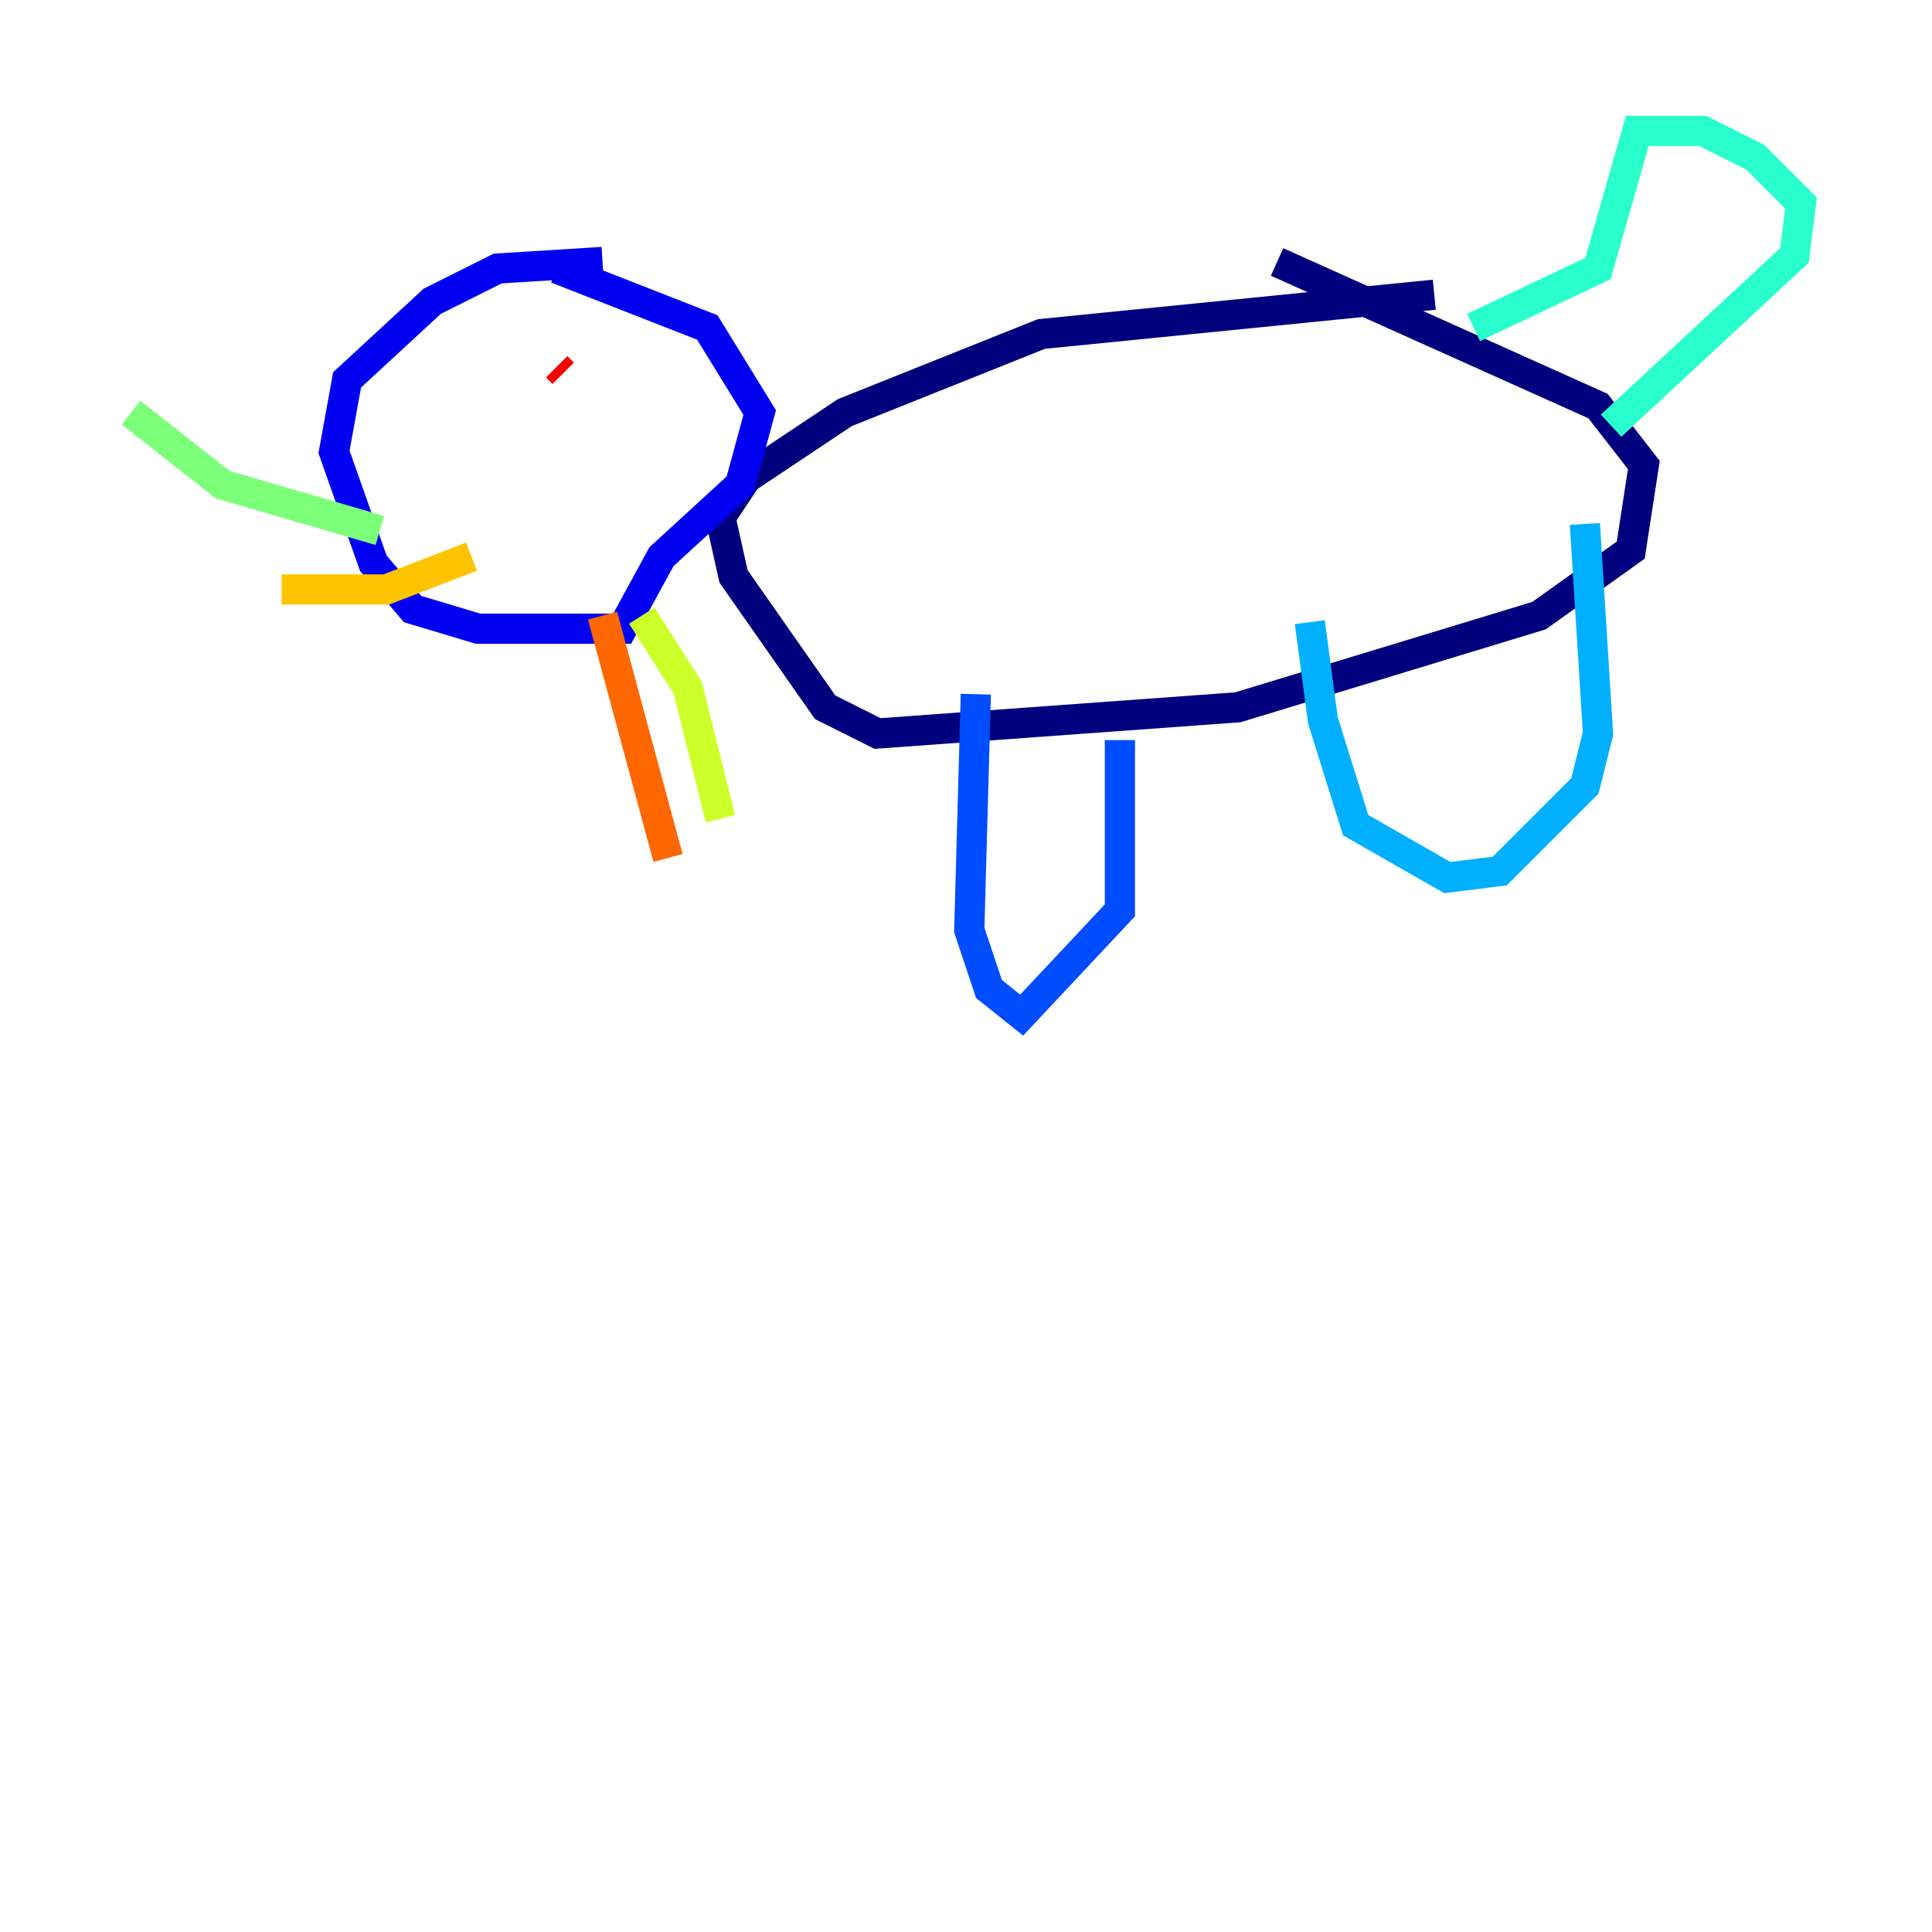 <?xml version="1.0" encoding="utf-8" ?>
<svg baseProfile="tiny" height="128" version="1.2" viewBox="0,0,128,128" width="128" xmlns="http://www.w3.org/2000/svg" xmlns:ev="http://www.w3.org/2001/xml-events" xmlns:xlink="http://www.w3.org/1999/xlink"><defs /><polyline fill="none" points="84.61,17.356 105.871,26.902 108.909,30.807 108.041,36.447 101.966,40.786 82.007,46.861 58.142,48.597 54.671,46.861 48.597,38.183 47.729,34.278 49.464,31.675 55.973,27.336 68.99,22.129 95.024,19.525" stroke="#00007f" stroke-width="2" /><polyline fill="none" points="36.881,17.79 46.861,21.695 50.332,27.336 49.031,32.108 43.824,36.881 41.22,41.654 31.675,41.654 27.336,40.352 24.732,37.315 22.129,29.939 22.997,25.166 28.637,19.959 32.976,17.79 39.919,17.356" stroke="#0000f1" stroke-width="2" /><polyline fill="none" points="74.197,49.031 74.197,60.312 67.688,67.254 65.519,65.519 64.217,61.614 64.651,45.993" stroke="#004cff" stroke-width="2" /><polyline fill="none" points="105.003,34.712 105.871,48.597 105.003,52.068 99.363,57.709 95.891,58.142 89.817,54.671 87.647,47.729 86.78,41.22" stroke="#00b0ff" stroke-width="2" /><polyline fill="none" points="106.739,28.203 118.888,16.922 119.322,13.451 116.285,10.414 112.814,8.678 108.475,8.678 105.871,17.79 97.627,21.695" stroke="#29ffcd" stroke-width="2" /><polyline fill="none" points="25.166,35.146 14.752,32.108 8.678,27.336" stroke="#7cff79" stroke-width="2" /><polyline fill="none" points="42.522,40.786 45.559,45.559 47.729,54.237" stroke="#cdff29" stroke-width="2" /><polyline fill="none" points="31.241,36.881 25.6,39.051 18.658,39.051" stroke="#ffc400" stroke-width="2" /><polyline fill="none" points="39.919,40.786 44.258,56.841" stroke="#ff6700" stroke-width="2" /><polyline fill="none" points="36.881,24.298 37.315,24.732" stroke="#f10700" stroke-width="2" /><polyline fill="none" points="33.41,24.732 33.41,24.732" stroke="#7f0000" stroke-width="2" /></svg>